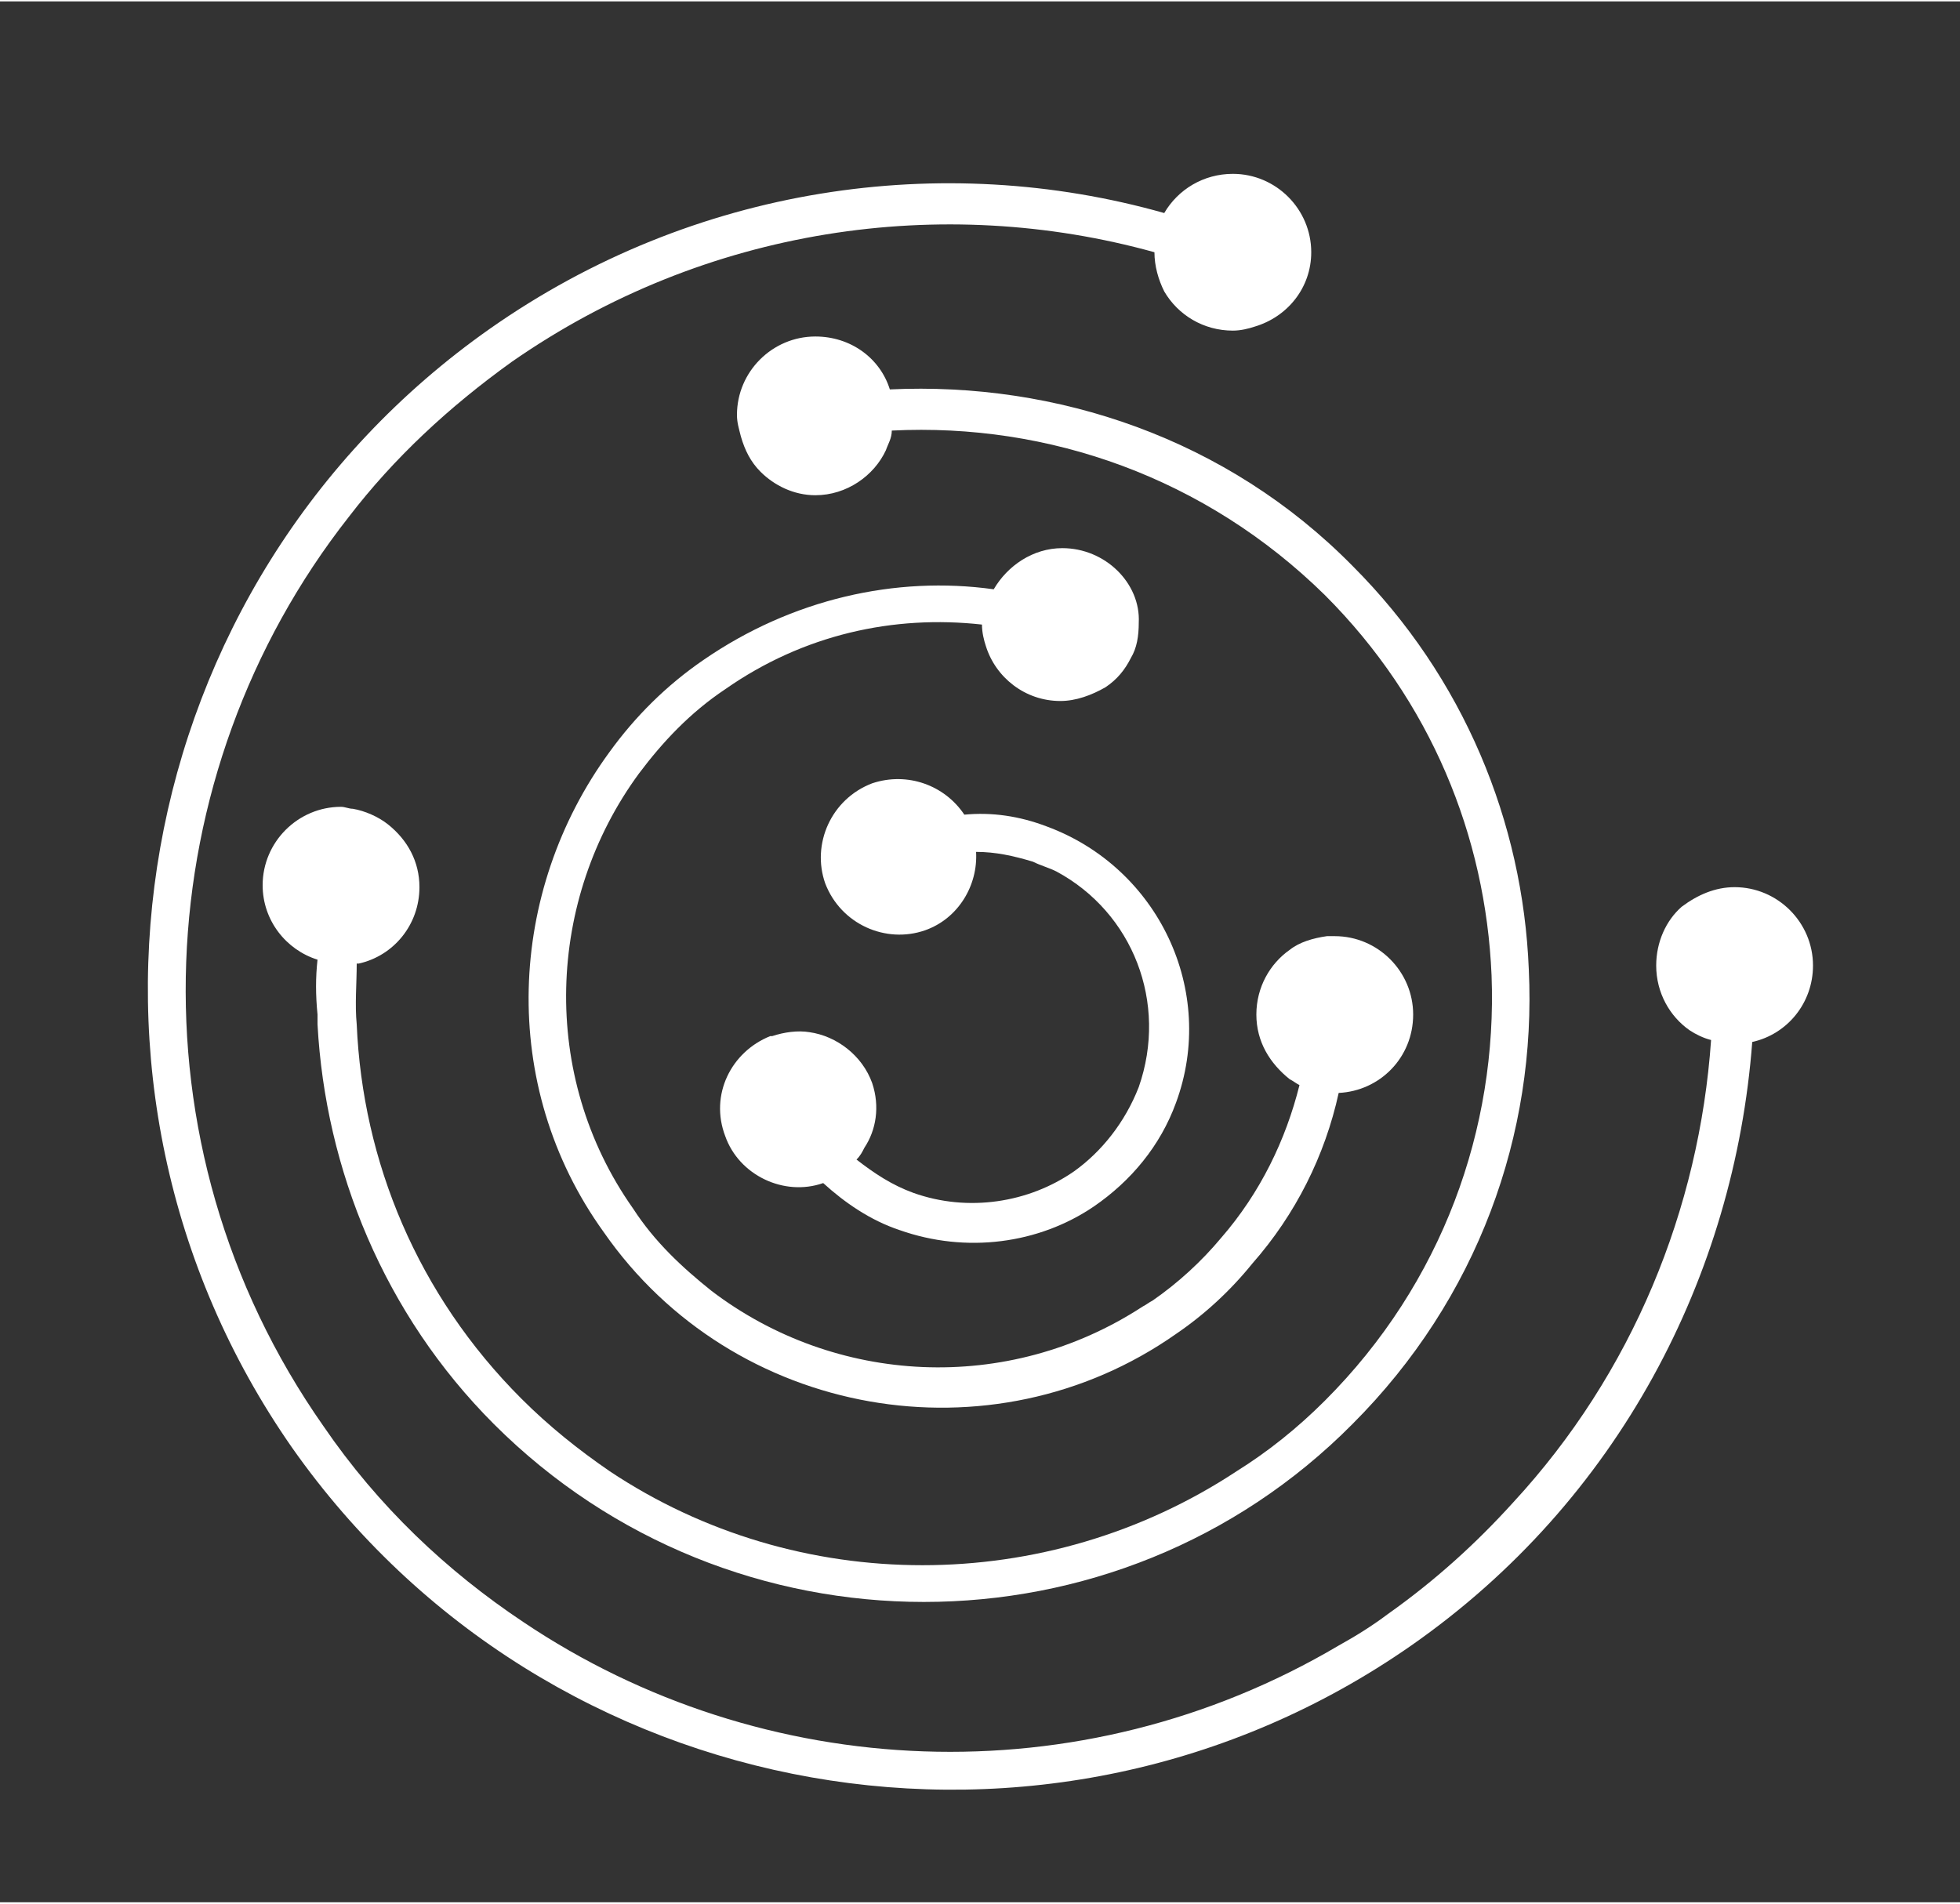 <svg version="1.2" xmlns="http://www.w3.org/2000/svg" viewBox="0 0 100 97" width="35" height="34">
	<rect x="0" y="0" width="100" height="97" fill="#333333" stroke="none"/>
	<title>noun-circuit-svg</title>
	<style>
		.s0 { fill: #ffffff } 
	</style>
	<g id="Layer">
		<path id="Layer" class="s0" d="m88.5 45.2c-1 0-1.9 0.4-2.7 1-0.8 0.7-1.3 1.8-1.3 3 0 1.4 0.7 2.6 1.7 3.3 0.3 0.2 0.7 0.4 1.1 0.5-0.6 8.6-4 17-10.1 23.6-1.9 2.1-4 4-6.4 5.7-0.8 0.6-1.6 1.1-2.5 1.6-13.2 7.8-29.4 7-41.6-1.2-3.9-2.6-7.4-5.9-10.2-10-10.1-14.4-9-33.3 1.3-46.4 2.3-3 5.1-5.6 8.3-7.9 9.9-6.9 22-8.6 32.8-5.6 0 0.7 0.2 1.4 0.5 2 0.7 1.2 2 2 3.5 2 0.4 0 0.8-0.1 1.1-0.2 1.7-0.5 2.9-2 2.9-3.8 0-2.2-1.8-4-4-4-1.5 0-2.8 0.8-3.5 2-11.3-3.2-24-1.4-34.4 5.9-18.5 13-23 38.6-10.1 57.1 13 18.5 38.6 23 57.1 10.1 10.6-7.4 16.5-18.9 17.4-30.8 1.8-0.4 3.1-2 3.1-3.9 0-2.2-1.8-4-4-4z"/>
		<path id="Layer" class="s0" d="m54.2 27.9c-1.5 0-2.8 0.9-3.5 2.1-5-0.7-10.3 0.5-14.8 3.6-1.9 1.3-3.5 2.9-4.8 4.7-5.2 7.1-5.7 17-0.3 24.5 6.6 9.5 19.8 11.8 29.2 5.2q2.2-1.5 3.9-3.6c2.2-2.5 3.7-5.5 4.4-8.7 2.1-0.1 3.8-1.8 3.8-4 0-2.2-1.8-4-4-4-0.1 0-0.3 0-0.4 0-0.7 0.1-1.4 0.3-1.9 0.7-1 0.7-1.7 1.9-1.7 3.3 0 1.4 0.7 2.5 1.7 3.3 0.2 0.1 0.3 0.2 0.5 0.3-0.7 2.8-2 5.5-4 7.8-1 1.2-2.2 2.3-3.5 3.2-0.2 0.1-0.3 0.2-0.5 0.3-6.9 4.5-15.7 4-22-0.8-1.5-1.2-2.9-2.5-4-4.2-4.8-6.8-4.4-15.8 0.3-22.2 1.2-1.6 2.6-3.1 4.4-4.3 4-2.8 8.6-3.8 13.1-3.3 0 0.4 0.1 0.8 0.2 1.1 0.5 1.6 2 2.8 3.8 2.8 0.8 0 1.6-0.3 2.3-0.7 0.6-0.4 1-0.9 1.3-1.5 0.3-0.5 0.4-1.1 0.4-1.8 0.1-2-1.7-3.8-3.9-3.8z"/>
		<path id="Layer" class="s0" d="m44.5 55.2c-0.5-1.4-1.8-2.4-3.2-2.6-0.6-0.1-1.3 0-1.9 0.2 0 0 0 0-0.1 0-2 0.8-3.1 3-2.3 5.1 0.7 2 3 3.1 5 2.4 1.1 1 2.4 1.9 3.9 2.4 3.4 1.2 7.1 0.7 9.9-1.2 1.9-1.3 3.4-3.1 4.2-5.3 2.1-5.7-0.9-12-6.6-14.1q-2.1-0.8-4.2-0.6c-1-1.5-2.9-2.2-4.7-1.6-2.1 0.8-3.1 3.1-2.4 5.1 0.8 2.1 3.1 3.1 5.1 2.4 1.7-0.6 2.7-2.3 2.6-4 1 0 1.9 0.2 2.9 0.5 0.4 0.2 0.8 0.3 1.2 0.5 3.9 2.1 5.7 6.7 4.2 11-0.7 1.8-1.9 3.3-3.3 4.3-2.3 1.6-5.4 2.1-8.2 1.1-1.1-0.4-2-1-2.9-1.7 0.2-0.2 0.3-0.4 0.4-0.6 0.6-0.9 0.8-2.1 0.4-3.3z"/>
		<path id="Layer" class="s0" d="m45.4 19.8c-0.5-1.6-2-2.7-3.8-2.7-2.2 0-4 1.8-4 4 0 0.4 0.1 0.7 0.2 1.1 0.2 0.7 0.5 1.3 1 1.8 0.7 0.7 1.7 1.2 2.8 1.2 1.6 0 3-1 3.6-2.3 0.1-0.3 0.3-0.6 0.3-1 8-0.4 16 2.4 22.1 8.4 5.4 5.4 8.2 12.3 8.5 19.4 0.3 7.8-2.5 15.7-8.5 21.7q-2.1 2.1-4.5 3.6c-9.7 6.4-22.4 6.4-32 0-1.6-1.1-3.1-2.3-4.5-3.7-5.3-5.3-8.1-12.1-8.4-19.1-0.1-1 0-2.1 0-3.1h0.1c1.8-0.4 3.1-2 3.1-3.9 0-1.3-0.6-2.4-1.6-3.2-0.5-0.4-1.2-0.7-1.8-0.8-0.2 0-0.4-0.1-0.6-0.1-2.2 0-4 1.8-4 4 0 1.8 1.2 3.3 2.8 3.8-0.1 0.9-0.1 1.8 0 2.8v0.1c0 0.1 0 0.3 0 0.4 0.4 7.4 3.4 14.8 9 20.4 12.1 12.1 31.8 12.1 43.8 0 6.4-6.4 9.4-14.8 9-23.2-0.3-7.5-3.3-14.9-9-20.6-6.4-6.5-15.1-9.4-23.6-9z"/>
	</g>
</svg>